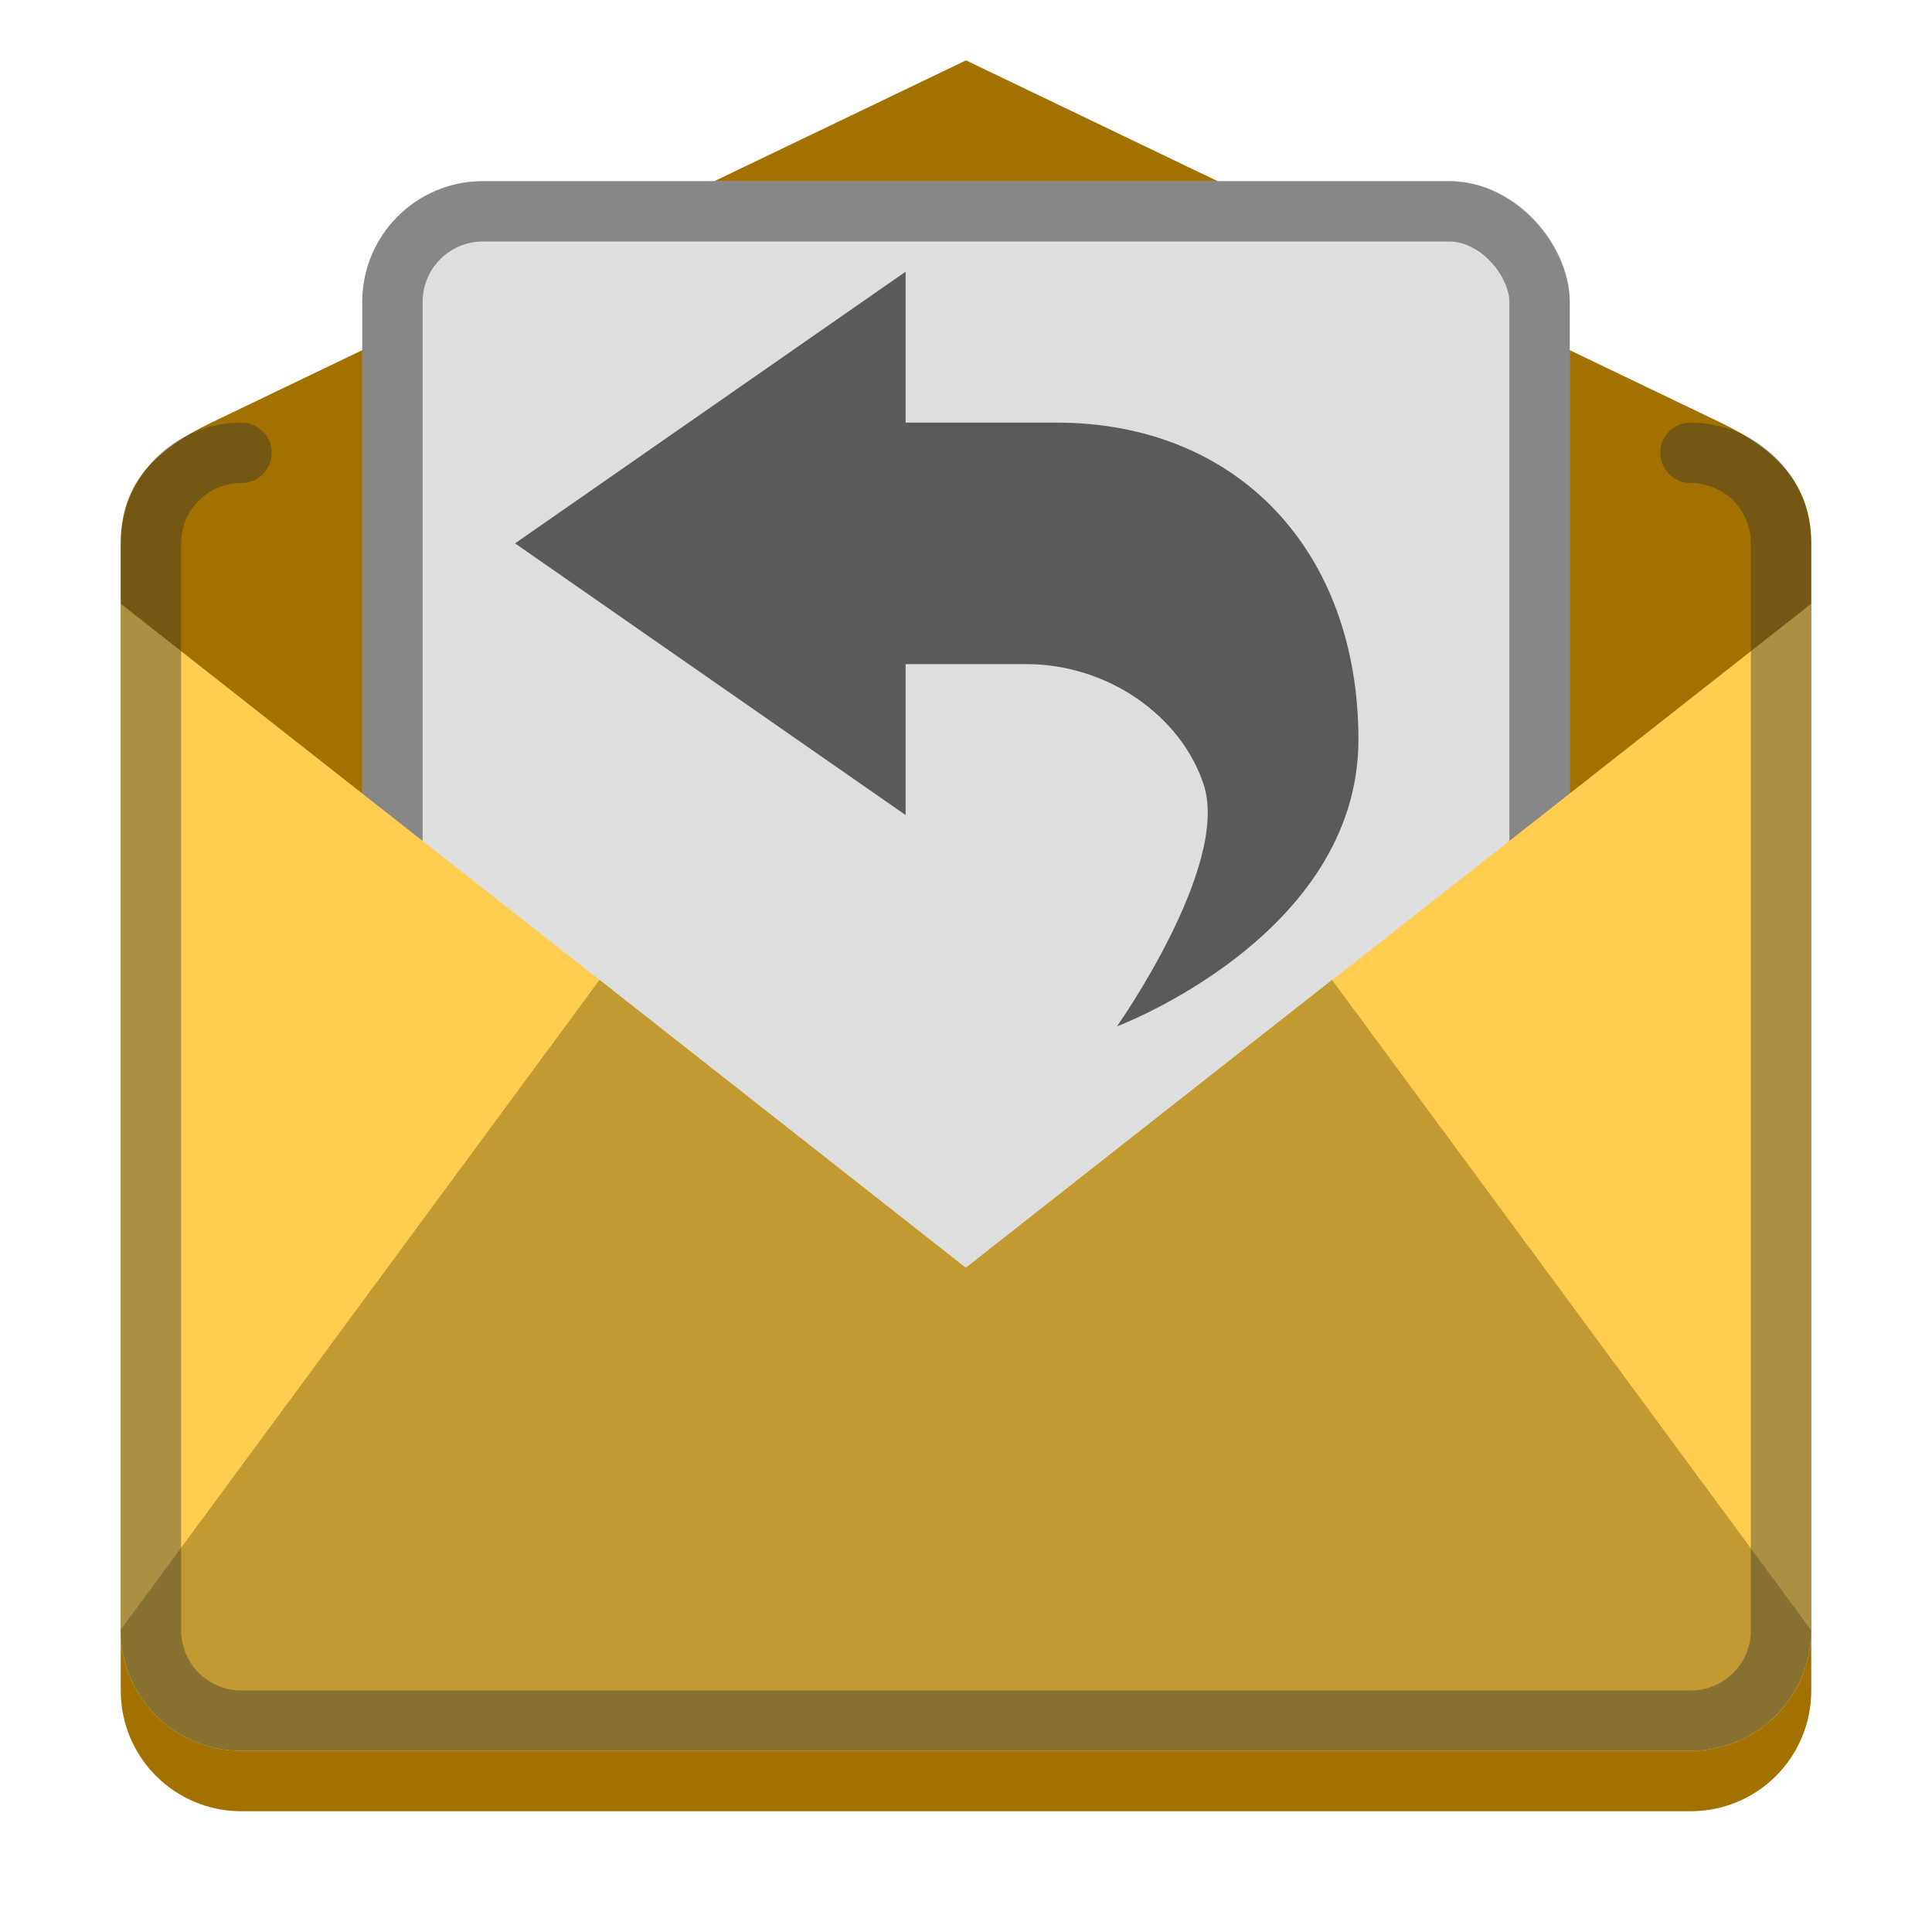 <svg version="1.0" viewBox="0 0 32 32" xmlns="http://www.w3.org/2000/svg" xmlns:xlink="http://www.w3.org/1999/xlink"><g fill="#393634" fill-opacity=".784" transform="translate(-100 -252)"><g id="a"><path d="m230 234.5 26-12.5 26 12.5c.5.24 2 1.284 2 3.5v38c0 2.216-1.784 4-4 4h-48c-2.216 0-4-1.784-4-4v-38c0-2.216 1.5-3.26 2-3.5z" fill="#a27100" fill-opacity="1"/><g transform="translate(-98 58)"><rect x="332" y="168" width="44" height="48" ry="4" fill="#dedede" fill-opacity="1"/><rect x="332.5" y="168.5" width="43" height="47" ry="3.5" fill="none" stroke="#000" stroke-linecap="round" stroke-opacity=".392"/></g><path transform="translate(0 -244)" d="M228 484v34c0 2.216 1.784 4 4 4h48c2.216 0 4-1.784 4-4v-34l-28 22z" fill="#ffce51" fill-opacity="1"/><path transform="translate(0 -244)" d="m243.61 496.26-15.607 21.738c0 2.216 1.784 4 4 4h48c2.216 0 4-1.784 4-4l-15.607-21.738-12.393 9.738z" fill="#c29a32" fill-opacity="1"/><path d="M280.01 234.5a3.482 3.482 0 0 1 3.49 3.49v36.02a3.482 3.482 0 0 1-3.49 3.49h-48.02a3.482 3.482 0 0 1-3.49-3.49v-36.02a3.482 3.482 0 0 1 3.49-3.49" fill="none" stroke="#303030" stroke-linecap="round" stroke-linejoin="round" stroke-opacity=".392"/><path d="m161 247.5 19-9 19 9c.505.24 2 1.284 2 3.5v26c0 2.216-1.784 4-4 4h-34c-2.216 0-4-1.784-4-4v-26c0-2.216 1.5-3.235 2-3.5z" fill="#a27100" fill-opacity="1"/><rect x="165" y="241" width="30" height="33" ry="4" fill="#dedede" fill-opacity="1"/><rect x="165.5" y="241.5" width="29" height="32" ry="3.5" fill="none" stroke="#000" stroke-linecap="round" stroke-opacity=".392"/><path transform="translate(0 -244)" d="M159 497v22c0 2.216 1.784 4 4 4h34c2.216 0 4-1.784 4-4v-22l-21 15z" fill="#ffce51" fill-opacity="1"/><path transform="translate(0 -244)" d="m170 504.86-11 14.143c0 2.216 1.784 4 4 4h34c2.216 0 4-1.784 4-4l-11-14.143-10 7.143z" fill="#c29a32" fill-opacity="1"/><path d="M197.01 247.5a3.482 3.482 0 0 1 3.49 3.49v24.02a3.482 3.482 0 0 1-3.49 3.49h-34.02a3.482 3.482 0 0 1-3.49-3.49v-24.02a3.482 3.482 0 0 1 3.49-3.49" fill="none" stroke="#303030" stroke-linecap="round" stroke-linejoin="round" stroke-opacity=".392"/><path d="m103.5 259 12.5-6 12.5 6c.905.435 1.5 1 1.5 2v19c0 1.108-.892 2-2 2h-24c-1.108 0-2-.892-2-2v-19c0-1 .577-1.557 1.5-2z" fill="#a27100" fill-opacity="1"/><rect x="106" y="255" width="20" height="22" ry="2" fill="#dedede" fill-opacity="1"/><rect x="106.5" y="255.5" width="19" height="21" ry="1.5" fill="none" stroke="#000" stroke-linecap="round" stroke-opacity=".392"/><path transform="translate(0 -244)" d="M102 506v17c0 1.108.892 2 2 2h24c1.108 0 2-.892 2-2v-17l-14 11z" fill="#ffce51" fill-opacity="1"/><rect x="57" y="269" width="22" height="14" ry="2" fill="#a27100" fill-opacity="1"/><rect x="57" y="268" width="22" height="14" ry="2" fill="#ffce51" fill-opacity="1"/><rect x="17" y="275" width="14" height="9" ry="2" fill="#a27100" fill-opacity="1"/><rect x="17" y="274" width="14" height="9" ry="2" fill="#ffce51" fill-opacity="1"/><path transform="translate(0 -244)" d="m109.93 512.23-7.934 10.768c0 1.108.892 2 2 2h24c1.108 0 2-.892 2-2l-7.933-10.768-6.067 4.768z" fill="#c29a32" fill-opacity="1"/><path d="M128 259.5c.831 0 1.5.669 1.5 1.5v18c0 .831-.669 1.5-1.5 1.5h-24c-.831 0-1.5-.669-1.5-1.5v-18c0-.831.669-1.5 1.5-1.5" fill="none" stroke="#303030" stroke-linecap="round" stroke-linejoin="round" stroke-opacity=".392"/><path d="M323.5 184.5 376 159l52.5 25.5c1.03.5 3.5 2.176 3.5 5.5v78c0 3.324-2.676 6-6 6H326c-3.324 0-6-2.676-6-6v-78c0-3.324 2.5-5.014 3.5-5.5z" fill="#a27100" fill-opacity="1"/><rect x="332" y="165" width="88" height="82" ry="4" fill="#dedede" fill-opacity="1"/><rect x="332.5" y="165.5" width="87" height="81" ry="3.5" fill="none" stroke="#000" stroke-linecap="round" stroke-opacity=".392"/><path transform="translate(0 -244)" d="M320 436v74c0 3.324 2.676 6 6 6h100c3.324 0 6-2.676 6-6v-74l-56 46z" fill="#ffce51" fill-opacity="1"/><path d="M483.5 84.5 592 32l108.5 52.5c1.033.5 3.5 2.176 3.5 5.5v166c0 3.324-2.676 6-6 6H486c-3.324 0-6-2.676-6-6V90c0-3.324 2.467-5 3.5-5.5z" fill="#a27100" fill-opacity="1"/><rect x="512" y="46" width="160" height="160" ry="8" fill="#dedede" fill-opacity="1"/><rect x="512.5" y="46.5" width="159" height="159" ry="7.5" fill="none" stroke="#303030" stroke-linecap="round" stroke-opacity=".392"/><path transform="translate(0 -244)" d="M480 336v162c0 3.324 2.676 6 6 6h212c3.324 0 6-2.676 6-6V336l-112 98z" fill="#ffce51" fill-opacity="1"/><path transform="translate(0 -244)" d="m352.63 462.8-32.631 47.197c0 3.324 2.676 6 6 6h100c3.324 0 6-2.676 6-6L399.368 462.8l-23.369 19.197z" fill="#c29a32" fill-opacity="1"/><path transform="translate(0 -244)" d="M547.96 395.46 480.005 498c0 3.324 2.676 6 6 6h212c3.324 0 6-2.676 6-6L636.05 395.46l-44.045 38.539z" fill="#c29a32" fill-opacity="1"/><path d="M426 184.5c3.047 0 5.5 2.453 5.5 5.5v76c0 3.047-2.453 5.5-5.5 5.5H326a5.488 5.488 0 0 1-5.5-5.5v-76c0-3.047 2.453-5.5 5.5-5.5" fill="none" stroke="#303030" stroke-linecap="round" stroke-linejoin="round" stroke-opacity=".392"/><path d="M698 84.5c3.047 0 5.5 2.453 5.5 5.5v164c0 3.047-2.453 5.5-5.5 5.5H486a5.488 5.488 0 0 1-5.5-5.5V90c0-3.047 2.453-5.5 5.5-5.5" fill="none" stroke="#303030" stroke-linecap="round" stroke-linejoin="round" stroke-opacity=".392"/><rect x="17.5" y="274.5" width="13" height="8" ry="1.5" fill="none" stroke="#303030" stroke-linecap="round" stroke-opacity=".392"/><rect x="57.5" y="268.5" width="21" height="13" ry="1.5" fill="none" stroke="#303030" stroke-linecap="round" stroke-opacity=".392"/><rect x="60" y="261" width="16" height="17" ry="2" fill="#dedede" fill-opacity="1"/><rect x="60.5" y="261.5" width="15" height="16" ry="1.5" fill="none" stroke="#000" stroke-linecap="round" stroke-opacity=".392"/><rect x="19" y="269" width="10" height="11" ry="2" fill="#dedede" fill-opacity="1"/><rect x="19.5" y="269.5" width="9" height="10" ry="1.5" fill="none" stroke="#303030" stroke-linecap="round" stroke-opacity=".392"/></g><path d="m68 263.94-4.836 3.708L68 271.356v-2.06h1.495c1.02 0 1.923.72 2.196 1.648.327 1.11-1.075 3.296-1.075 3.296s2.99-1.236 2.99-3.914c0-2.574-1.494-4.326-3.737-4.326h-1.87z" color="#bebebe" style="text-decoration-line:none;text-indent:0;text-transform:none"/><path d="m115 256.5-6.469 4.5 6.469 4.5V263h2c1.365 0 2.572.873 2.938 2 .437 1.347-1.438 4-1.438 4s4-1.5 4-4.75c0-3.123-2-5.25-5-5.25H115z" color="#bebebe" style="text-decoration-line:none;text-indent:0;text-transform:none"/><path d="M24 270.75 20.766 273 24 275.25V274h1c.682 0 1.286.437 1.469 1 .219.674-.719 2-.719 2s2-.75 2-2.375c0-1.562-1-2.625-2.5-2.625H24z" color="#bebebe" style="text-decoration-line:none;text-indent:0;text-transform:none"/><path d="m179 245.5-6.469 4.5 6.469 4.5V252h2c1.365 0 2.572.873 2.938 2 .437 1.347-1.438 4-1.438 4s4-1.5 4-4.75c0-3.123-2-5.25-5-5.25H179z" color="#bebebe" style="text-decoration-line:none;text-indent:0;text-transform:none"/><path d="m255 233.25-9.703 6.75 9.703 6.75V243h3c2.047 0 3.857 1.31 4.406 3 .657 2.021-2.156 6-2.156 6s6-2.25 6-7.125c0-4.685-3-7.875-7.5-7.875H255z" color="#bebebe" style="text-decoration-line:none;text-indent:0;text-transform:none"/><path d="M374 173.5 354.594 187 374 200.5V193h6c4.095 0 7.715 2.62 8.813 6 1.312 4.043-4.313 12-4.313 12s12-4.5 12-14.25c0-9.37-6-15.75-15-15.75H374z" color="#bebebe" style="text-decoration-line:none;text-indent:0;text-transform:none"/><path d="m589 64-38.812 27L589 118v-15h12c8.19 0 15.43 5.24 17.625 12 2.626 8.085-8.625 24-8.625 24s24-9 24-28.5c0-18.741-12-31.5-30-31.5h-15z" color="#bebebe" style="text-decoration-line:none;text-indent:0;text-transform:none"/></g><g transform="translate(-100 -252)"><use transform="translate(0 -300)" width="100%" height="100%" xlink:href="#a"/><g fill="#393634" opacity=".8"><path d="m-112.63 83.739-6.469 4.5 6.469 4.5v-2.5h2c.19 0 .376.02.559.053.36-.407.864-.7 1.423-.836l.13-.432a2.514 2.514 0 0 1 1.654-1.668c-.845-.713-1.96-1.117-3.266-1.117h-2.5zm4.5 7.5a.52.52 0 0 0-.152.027c.224.243.4.516.521.813a.496.496 0 0 0 .131-.34c0-.288-.212-.5-.5-.5z" color="#bebebe" style="text-decoration-line:none;text-indent:0;text-transform:none" transform="translate(226.63 -127.24)"/><path d="M-106.13 88.239c-.679 0-1.245.454-1.43 1.072.915.219 1.64.945 1.858 1.86a1.496 1.496 0 0 0-.428-2.932zm-2 2a1.5 1.5 0 1 0 0 3 1.5 1.5 0 0 0 0-3zm2.436 2.033a2.536 2.536 0 0 1-.748 1.262c.486.178.878.418 1.158.705h1.654v-.5s-.028-1.294-2.064-1.467zm-2.436 1.967c-2.5 0-2.5 1.5-2.5 1.5v.5h5v-.5s0-1.5-2.5-1.5z" color="#000" style="text-decoration-line:none;text-indent:0;text-transform:none" transform="translate(226.63 -127.24)"/></g><g fill="#393634" opacity=".8"><path d="m-112.63 83.739-6.469 4.5 6.469 4.5v-2.5h2c.19 0 .376.02.559.053.36-.407.864-.7 1.423-.836l.13-.432a2.514 2.514 0 0 1 1.654-1.668c-.845-.713-1.96-1.117-3.266-1.117h-2.5zm4.5 7.5a.52.52 0 0 0-.152.027c.224.243.4.516.521.813a.496.496 0 0 0 .131-.34c0-.288-.212-.5-.5-.5z" color="#bebebe" style="text-decoration-line:none;text-indent:0;text-transform:none" transform="matrix(.75 0 0 .75 151.48 -98.679)"/><path d="M-106.13 88.239c-.679 0-1.245.454-1.43 1.072.915.219 1.64.945 1.858 1.86a1.496 1.496 0 0 0-.428-2.932zm-2 2a1.5 1.5 0 1 0 0 3 1.5 1.5 0 0 0 0-3zm2.436 2.033a2.536 2.536 0 0 1-.748 1.262c.486.178.878.418 1.158.705h1.654v-.5s-.028-1.294-2.064-1.467zm-2.436 1.967c-2.5 0-2.5 1.5-2.5 1.5v.5h5v-.5s0-1.5-2.5-1.5z" color="#000" style="text-decoration-line:none;text-indent:0;text-transform:none" transform="matrix(.75 0 0 .75 151.48 -98.679)"/></g><g fill="#393634" opacity=".8"><path d="m-112.63 83.739-6.469 4.5 6.469 4.5v-2.5h2c.19 0 .376.02.559.053.36-.407.864-.7 1.423-.836l.13-.432a2.514 2.514 0 0 1 1.654-1.668c-.845-.713-1.96-1.117-3.266-1.117h-2.5zm4.5 7.5a.52.52 0 0 0-.152.027c.224.243.4.516.521.813a.496.496 0 0 0 .131-.34c0-.288-.212-.5-.5-.5z" color="#bebebe" style="text-decoration-line:none;text-indent:0;text-transform:none" transform="matrix(.5 0 0 .5 79.317 -71.12)"/><path d="M-106.13 88.239c-.679 0-1.245.454-1.43 1.072.915.219 1.64.945 1.858 1.86a1.496 1.496 0 0 0-.428-2.932zm-2 2a1.5 1.5 0 1 0 0 3 1.5 1.5 0 0 0 0-3zm2.436 2.033a2.536 2.536 0 0 1-.748 1.262c.486.178.878.418 1.158.705h1.654v-.5s-.028-1.294-2.064-1.467zm-2.436 1.967c-2.5 0-2.5 1.5-2.5 1.5v.5h5v-.5s0-1.5-2.5-1.5z" color="#000" style="text-decoration-line:none;text-indent:0;text-transform:none" transform="matrix(.5 0 0 .5 79.317 -71.12)"/></g><g fill="#393634" opacity=".8"><path d="m-112.63 83.739-6.469 4.5 6.469 4.5v-2.5h2c.19 0 .376.02.559.053.36-.407.864-.7 1.423-.836l.13-.432a2.514 2.514 0 0 1 1.654-1.668c-.845-.713-1.96-1.117-3.266-1.117h-2.5zm4.5 7.5a.52.52 0 0 0-.152.027c.224.243.4.516.521.813a.496.496 0 0 0 .131-.34c0-.288-.212-.5-.5-.5z" color="#bebebe" style="text-decoration-line:none;text-indent:0;text-transform:none" transform="translate(290.63 -138.24)"/><path d="M-106.13 88.239c-.679 0-1.245.454-1.43 1.072.915.219 1.64.945 1.858 1.86a1.496 1.496 0 0 0-.428-2.932zm-2 2a1.5 1.5 0 1 0 0 3 1.5 1.5 0 0 0 0-3zm2.436 2.033a2.536 2.536 0 0 1-.748 1.262c.486.178.878.418 1.158.705h1.654v-.5s-.028-1.294-2.064-1.467zm-2.436 1.967c-2.5 0-2.5 1.5-2.5 1.5v.5h5v-.5s0-1.5-2.5-1.5z" color="#000" style="text-decoration-line:none;text-indent:0;text-transform:none" transform="translate(290.63 -138.24)"/></g><g fill="#393634" opacity=".8"><path d="m-112.63 83.739-6.469 4.5 6.469 4.5v-2.5h2c.19 0 .376.02.559.053.36-.407.864-.7 1.423-.836l.13-.432a2.514 2.514 0 0 1 1.654-1.668c-.845-.713-1.96-1.117-3.266-1.117h-2.5zm4.5 7.5a.52.52 0 0 0-.152.027c.224.243.4.516.521.813a.496.496 0 0 0 .131-.34c0-.288-.212-.5-.5-.5z" color="#bebebe" style="text-decoration-line:none;text-indent:0;text-transform:none" transform="matrix(1.5 0 0 1.5 423.95 -192.36)"/><path d="M-106.13 88.239c-.679 0-1.245.454-1.43 1.072.915.219 1.64.945 1.858 1.86a1.496 1.496 0 0 0-.428-2.932zm-2 2a1.5 1.5 0 1 0 0 3 1.5 1.5 0 0 0 0-3zm2.436 2.033a2.536 2.536 0 0 1-.748 1.262c.486.178.878.418 1.158.705h1.654v-.5s-.028-1.294-2.064-1.467zm-2.436 1.967c-2.5 0-2.5 1.5-2.5 1.5v.5h5v-.5s0-1.5-2.5-1.5z" color="#000" style="text-decoration-line:none;text-indent:0;text-transform:none" transform="matrix(1.5 0 0 1.5 423.95 -192.36)"/></g><g fill="#393634" opacity=".8"><path d="m-112.63 83.739-6.469 4.5 6.469 4.5v-2.5h2c.19 0 .376.02.559.053.36-.407.864-.7 1.423-.836l.13-.432a2.514 2.514 0 0 1 1.654-1.668c-.845-.713-1.96-1.117-3.266-1.117h-2.5zm4.5 7.5a.52.52 0 0 0-.152.027c.224.243.4.516.521.813a.496.496 0 0 0 .131-.34c0-.288-.212-.5-.5-.5z" color="#bebebe" style="text-decoration-line:none;text-indent:0;text-transform:none" transform="matrix(3 0 0 3 711.9 -377.72)"/><path d="M-106.13 88.239c-.679 0-1.245.454-1.43 1.072.915.219 1.64.945 1.858 1.86a1.496 1.496 0 0 0-.428-2.932zm-2 2a1.5 1.5 0 1 0 0 3 1.5 1.5 0 0 0 0-3zm2.436 2.033a2.536 2.536 0 0 1-.748 1.262c.486.178.878.418 1.158.705h1.654v-.5s-.028-1.294-2.064-1.467zm-2.436 1.967c-2.5 0-2.5 1.5-2.5 1.5v.5h5v-.5s0-1.5-2.5-1.5z" color="#000" style="text-decoration-line:none;text-indent:0;text-transform:none" transform="matrix(3 0 0 3 711.9 -377.72)"/></g><g fill="#393634" opacity=".8"><path d="m-112.63 83.739-6.469 4.5 6.469 4.5v-2.5h2c.19 0 .376.02.559.053.36-.407.864-.7 1.423-.836l.13-.432a2.514 2.514 0 0 1 1.654-1.668c-.845-.713-1.96-1.117-3.266-1.117h-2.5zm4.5 7.5a.52.52 0 0 0-.152.027c.224.243.4.516.521.813a.496.496 0 0 0 .131-.34c0-.288-.212-.5-.5-.5z" color="#bebebe" style="text-decoration-line:none;text-indent:0;text-transform:none" transform="matrix(6 0 0 6 1264.8 -738.44)"/><path d="M-106.13 88.239c-.679 0-1.245.454-1.43 1.072.915.219 1.64.945 1.858 1.86a1.496 1.496 0 0 0-.428-2.932zm-2 2a1.5 1.5 0 1 0 0 3 1.5 1.5 0 0 0 0-3zm2.436 2.033a2.536 2.536 0 0 1-.748 1.262c.486.178.878.418 1.158.705h1.654v-.5s-.028-1.294-2.064-1.467zm-2.436 1.967c-2.5 0-2.5 1.5-2.5 1.5v.5h5v-.5s0-1.5-2.5-1.5z" color="#000" style="text-decoration-line:none;text-indent:0;text-transform:none" transform="matrix(6 0 0 6 1264.8 -738.44)"/></g></g><g transform="translate(-100 -252)"><use transform="translate(0 -600)" width="100%" height="100%" xlink:href="#a"/><path d="m68.771-336.06 4.836 3.708-4.836 3.708v-2.06h-1.495c-1.02 0-1.923.72-2.196 1.648-.327 1.11 1.075 3.296 1.075 3.296s-2.99-1.236-2.99-3.914c0-2.574 1.494-4.326 3.737-4.326h1.87z" color="#bebebe" fill="#393634" fill-opacity=".784" style="text-decoration-line:none;text-indent:0;text-transform:none"/><path d="m116.03-343.5 6.469 4.5-6.469 4.5v-2.5h-2c-1.365 0-2.572.873-2.938 2-.437 1.347 1.438 4 1.438 4s-4-1.5-4-4.75c0-3.123 2-5.25 5-5.25h2.5z" color="#bebebe" fill="#393634" fill-opacity=".784" style="text-decoration-line:none;text-indent:0;text-transform:none"/><path d="M24.516-329.25 27.75-327l-3.234 2.25V-326h-1c-.682 0-1.286.437-1.469 1-.219.674.719 2 .719 2s-2-.75-2-2.375c0-1.562 1-2.625 2.5-2.625h1.25z" color="#bebebe" fill="#393634" fill-opacity=".784" style="text-decoration-line:none;text-indent:0;text-transform:none"/><path d="m180.03-354.5 6.469 4.5-6.469 4.5v-2.5h-2c-1.365 0-2.572.873-2.938 2-.437 1.347 1.438 4 1.438 4s-4-1.5-4-4.75c0-3.123 2-5.25 5-5.25h2.5z" color="#bebebe" fill="#393634" fill-opacity=".784" style="text-decoration-line:none;text-indent:0;text-transform:none"/><path d="m256.55-366.75 9.703 6.75-9.703 6.75V-357h-3c-2.047 0-3.857 1.31-4.406 3-.657 2.021 2.156 6 2.156 6s-6-2.25-6-7.125c0-4.685 3-7.875 7.5-7.875h3.75z" color="#bebebe" fill="#393634" fill-opacity=".784" style="text-decoration-line:none;text-indent:0;text-transform:none"/><path d="m377.09-426.5 19.406 13.5-19.406 13.5v-7.5h-6c-4.095 0-7.715 2.62-8.813 6-1.312 4.043 4.313 12 4.313 12s-12-4.5-12-14.25c0-9.37 6-15.75 15-15.75h7.5z" color="#bebebe" fill="#393634" fill-opacity=".784" style="text-decoration-line:none;text-indent:0;text-transform:none"/><path d="m595.19-536 38.812 27-38.812 27v-15h-12c-8.19 0-15.43 5.24-17.625 12-2.626 8.085 8.625 24 8.625 24s-24-9-24-28.5c0-18.741 12-31.5 30-31.5h15z" color="#bebebe" fill="#393634" fill-opacity=".784" style="text-decoration-line:none;text-indent:0;text-transform:none"/></g></svg>